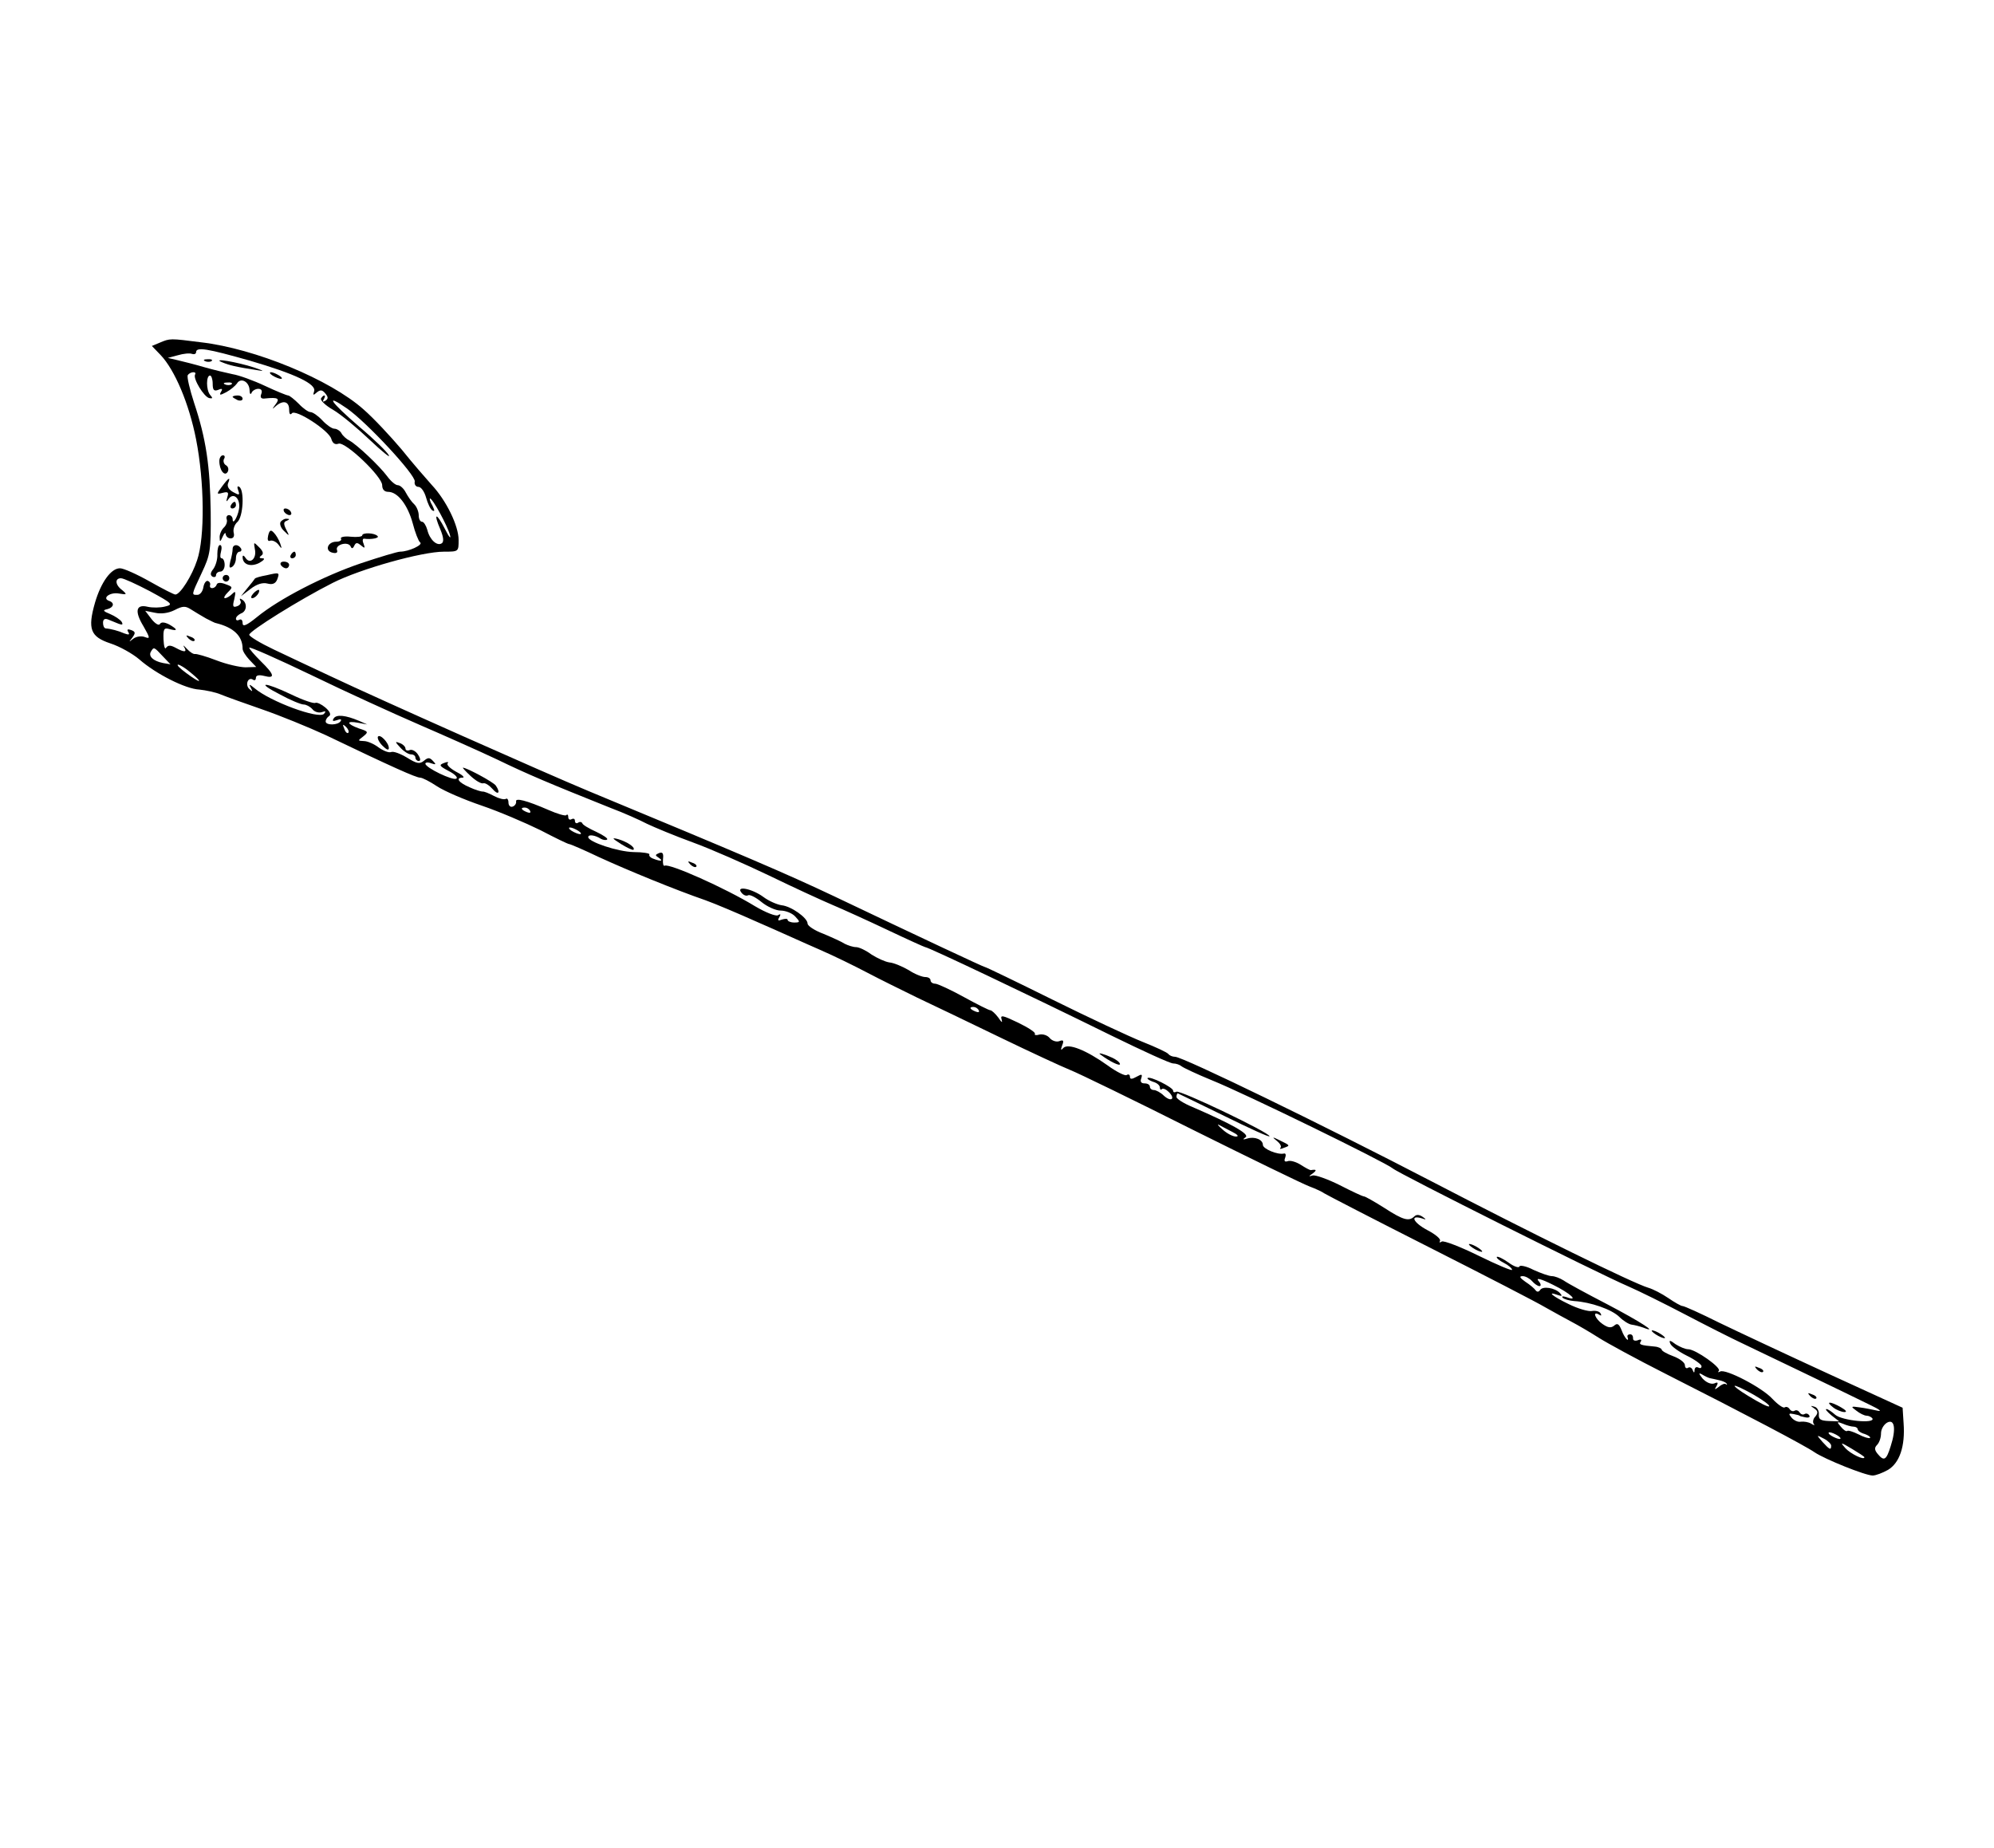 
<svg version="1.0" xmlns="http://www.w3.org/2000/svg"
 width="600" height="556" viewBox="0 0 600 556">

<g transform="translate(0,556) scale(0.1,-0.1)" fill="black" stroke="none" >
<path d="M481 4529 l-24 -10 26 -27 c43 -45 86 -147 107 -254 25 -127 27 -294
3 -364 -15 -46 -50 -102 -65 -103 -3 -1 -38 17 -77 39 -39 22 -79 40 -90 40
-27 0 -57 -42 -75 -103 -23 -80 -14 -103 46 -123 28 -9 67 -31 87 -48 50 -44
139 -89 181 -91 19 -2 49 -8 65 -15 17 -7 73 -27 125 -45 52 -18 138 -53 190
-77 200 -96 272 -128 284 -128 7 0 30 -12 51 -26 21 -14 81 -40 134 -58 53
-18 132 -52 177 -74 44 -23 83 -42 87 -42 3 0 43 -17 89 -39 87 -40 231 -99
321 -130 28 -10 99 -40 157 -66 58 -25 141 -63 185 -82 44 -19 109 -51 145
-70 36 -19 103 -52 150 -75 47 -22 159 -76 250 -120 91 -44 186 -88 211 -98
25 -10 190 -90 365 -178 175 -87 335 -165 354 -172 19 -7 40 -17 45 -21 6 -4
147 -77 315 -162 168 -85 325 -166 350 -181 25 -14 61 -34 80 -44 19 -10 55
-31 80 -47 25 -16 115 -65 200 -108 243 -123 423 -218 450 -237 31 -21 153
-70 175 -70 9 0 30 8 46 17 35 21 52 71 47 140 l-3 47 -225 103 c-124 57 -271
126 -327 153 -56 28 -105 50 -110 50 -5 0 -24 11 -43 24 -19 13 -46 27 -60 31
-45 13 -356 166 -650 319 -327 170 -751 376 -774 376 -8 0 -17 4 -20 8 -3 5
-38 21 -78 37 -40 16 -162 73 -271 127 -109 54 -200 98 -203 98 -4 0 -198 91
-454 213 -148 70 -270 122 -740 317 -132 55 -627 275 -775 345 -55 26 -133 62
-172 81 -40 19 -73 39 -73 44 0 11 152 106 251 156 83 42 268 94 335 94 44 0
44 0 44 35 0 43 -37 119 -81 166 -17 19 -58 66 -90 106 -33 39 -84 94 -115
121 -101 90 -326 183 -489 202 -94 12 -93 12 -124 -1z m270 -54 c137 -40 203
-71 194 -93 -4 -12 -2 -12 8 -3 11 9 17 8 26 -3 9 -11 9 -16 0 -22 -8 -4 -9
-3 -5 4 4 7 5 12 2 12 -3 0 -7 -4 -10 -9 -3 -5 13 -21 36 -34 24 -14 73 -55
111 -91 37 -35 63 -56 57 -46 -5 10 -45 49 -89 86 -88 76 -105 102 -37 55 59
-41 207 -200 204 -220 -2 -8 3 -16 11 -16 8 0 18 -14 23 -32 5 -18 13 -35 19
-39 8 -4 7 0 0 15 -7 11 -9 21 -7 21 8 0 53 -83 60 -110 4 -14 -3 -6 -15 18
-26 51 -36 50 -14 -1 10 -24 11 -38 4 -42 -14 -9 -36 11 -43 40 -4 14 -11 25
-16 25 -6 0 -10 9 -10 19 0 11 -6 26 -13 33 -8 7 -19 23 -26 36 -6 12 -17 22
-24 22 -7 0 -21 12 -32 27 -24 32 -90 94 -113 107 -10 5 -21 15 -25 23 -4 7
-14 13 -21 13 -7 0 -23 11 -36 25 -13 14 -29 25 -36 25 -6 0 -22 11 -35 25
-13 13 -28 25 -32 25 -4 0 -36 13 -70 29 -34 16 -78 32 -97 35 -19 4 -57 13
-85 21 -27 8 -63 17 -80 21 l-30 7 30 8 c17 5 36 7 43 4 6 -2 12 0 12 5 0 17
34 11 161 -25z m-164 -42 c-7 -12 27 -68 43 -71 10 -2 11 0 2 10 -12 15 -12
58 0 58 4 0 8 -11 8 -25 0 -19 4 -23 17 -18 11 5 14 3 8 -6 -6 -11 -3 -11 16
-1 13 7 27 19 32 26 11 19 37 6 38 -20 0 -11 3 -15 6 -8 2 6 12 12 20 12 10 0
13 -6 9 -16 -4 -10 0 -15 12 -13 39 4 45 0 31 -18 -11 -15 -11 -16 1 -5 22 19
40 14 40 -10 0 -13 3 -18 8 -12 10 15 113 -52 119 -77 4 -13 11 -18 22 -14 21
6 131 -99 131 -125 0 -13 7 -20 18 -20 29 0 59 -40 74 -95 7 -27 17 -53 22
-57 11 -7 -34 -28 -60 -28 -8 0 -61 -16 -118 -35 -112 -38 -246 -107 -313
-162 -32 -26 -43 -30 -43 -18 0 9 -4 13 -10 10 -5 -3 -10 -2 -10 3 0 6 7 12
15 16 18 6 20 32 3 42 -6 4 -8 3 -5 -3 4 -6 0 -14 -9 -17 -13 -5 -15 -1 -9 21
5 23 4 26 -6 16 -7 -7 -17 -13 -22 -13 -5 0 -1 8 8 17 16 16 16 17 -6 25 -15
6 -25 5 -27 -1 -4 -13 -23 -15 -20 -2 2 5 -1 11 -7 13 -5 1 -11 -7 -13 -19 -2
-13 -10 -23 -18 -23 -18 0 -19 -2 13 66 26 55 28 67 27 184 -2 139 -14 220
-50 328 -13 40 -22 78 -19 83 7 11 28 12 22 2z m110 -29 c-3 -3 -12 -4 -19 -1
-8 3 -5 6 6 6 11 1 17 -2 13 -5z m-246 -623 c68 -37 71 -40 46 -46 -15 -4 -38
-4 -52 -1 -36 9 -41 -13 -13 -59 20 -35 20 -38 4 -32 -10 4 -26 2 -35 -5 -14
-11 -14 -11 -3 3 10 14 10 18 -3 23 -11 4 -14 2 -9 -6 5 -8 2 -9 -12 -4 -18 8
-41 14 -56 15 -5 1 -8 8 -8 17 0 10 5 14 15 10 8 -3 22 -9 32 -13 11 -4 14 -3
9 6 -5 7 -20 17 -34 23 -22 9 -24 12 -9 15 19 5 23 19 5 25 -22 8 3 27 30 22
24 -4 25 -3 10 10 -22 16 -23 36 -4 36 8 0 47 -18 87 -39z m169 -82 c14 -7 27
-14 30 -14 53 -13 80 -39 80 -77 0 -7 9 -21 20 -33 l21 -22 -32 -1 c-17 0 -57
9 -88 21 -31 12 -60 20 -64 19 -5 -1 -16 6 -25 16 -9 10 -13 12 -8 5 10 -16 1
-17 -26 -2 -15 8 -22 8 -28 0 -4 -7 -7 5 -8 25 -1 31 1 36 18 31 26 -7 25 -1
-1 14 -14 7 -24 8 -28 1 -3 -5 -14 1 -25 15 l-19 25 30 -6 c18 -4 40 -1 58 8
25 13 33 13 50 2 11 -7 31 -19 45 -27z m640 -319 c74 -32 180 -79 235 -105 93
-45 157 -72 342 -146 40 -15 89 -37 110 -48 21 -10 83 -36 138 -56 55 -20 159
-66 230 -100 72 -35 157 -74 190 -88 33 -14 108 -48 167 -76 59 -28 110 -51
112 -51 9 0 306 -141 560 -266 94 -46 177 -84 186 -84 9 0 20 -4 26 -9 5 -4
45 -23 89 -41 102 -41 525 -248 546 -266 17 -15 620 -317 709 -355 30 -13 107
-51 170 -84 63 -33 140 -72 170 -86 54 -26 301 -144 390 -188 25 -12 34 -19
20 -16 -14 3 -38 8 -54 10 -27 4 -28 3 -10 -10 10 -8 24 -15 31 -15 6 0 14 -4
17 -8 10 -17 -92 -7 -112 11 -10 9 -22 17 -26 17 -5 0 2 -8 15 -19 l23 -18
-31 1 c-25 1 -31 5 -30 20 1 10 -5 21 -13 23 -13 4 -13 3 -1 -5 12 -8 12 -14
3 -25 -7 -7 -8 -18 -4 -22 4 -5 0 -4 -8 1 -8 5 -22 7 -31 6 -9 -2 -21 4 -28
12 -10 12 -9 14 6 11 10 -2 18 -4 18 -5 0 -1 8 -3 18 -5 9 -2 15 1 11 6 -3 5
-9 7 -14 4 -5 -3 -11 -1 -15 5 -4 6 -10 8 -15 5 -5 -3 -11 -1 -15 5 -4 6 -10
8 -15 5 -4 -3 -21 9 -37 26 -31 34 -141 91 -157 82 -6 -3 -8 -3 -4 2 9 9 -70
65 -92 65 -9 0 -25 7 -38 15 -17 13 -21 13 -16 2 3 -8 25 -24 49 -36 25 -12
45 -27 45 -32 0 -6 -4 -7 -10 -4 -6 3 -10 0 -11 -7 0 -10 -2 -10 -6 0 -2 6 -9
10 -14 6 -5 -3 -9 1 -9 8 0 8 -16 20 -35 27 -19 7 -35 16 -35 20 0 3 -9 8 -20
9 -44 4 -49 6 -43 15 4 6 0 8 -9 4 -9 -3 -15 0 -14 6 0 7 -3 12 -9 12 -5 0 -9
-3 -8 -7 7 -21 -9 -4 -17 18 -8 20 -13 24 -23 15 -10 -8 -19 -6 -35 5 -22 15
-32 41 -10 28 6 -4 8 -3 4 4 -3 6 -15 9 -26 7 -10 -2 -42 7 -70 21 -48 23 -68
40 -32 27 12 -4 14 -3 6 6 -15 16 -52 22 -60 9 -4 -6 -9 -6 -13 -1 -3 5 -17
17 -31 26 -17 12 -20 17 -8 17 8 0 21 -7 28 -15 7 -8 17 -15 22 -15 6 0 5 7
-3 16 -8 10 8 6 44 -12 53 -26 80 -52 40 -37 -10 3 -15 3 -11 -2 4 -4 20 -9
35 -10 49 -3 113 -25 136 -48 11 -11 28 -22 37 -23 8 -1 24 -5 35 -9 48 -19
-7 17 -110 71 -60 31 -119 63 -130 71 -11 7 -27 13 -35 13 -9 0 -34 9 -56 19
-21 11 -41 15 -42 10 -2 -5 -17 0 -33 12 -17 12 -32 19 -35 17 -2 -3 7 -11 21
-18 14 -7 25 -17 25 -21 0 -4 -45 15 -100 42 -55 27 -106 47 -112 43 -6 -4 -8
-3 -5 2 3 6 -14 20 -39 33 -41 22 -53 46 -16 35 14 -5 15 -4 2 5 -9 6 -18 7
-24 1 -16 -16 -33 -12 -90 25 -30 19 -58 35 -62 35 -4 0 -36 15 -73 34 -36 18
-73 31 -81 29 -13 -4 -13 -3 0 6 13 10 12 13 -6 10 -3 0 -16 7 -30 16 -14 9
-32 14 -39 11 -9 -3 -12 0 -8 10 3 8 2 14 -3 13 -19 -5 -64 14 -64 26 0 16
-25 26 -47 19 -13 -4 -15 -3 -5 4 13 9 -40 39 -160 91 -27 11 -48 25 -48 30 0
6 2 11 4 11 1 0 64 -31 140 -68 75 -37 136 -65 136 -61 0 11 -270 140 -280
134 -6 -3 -10 -2 -10 3 0 10 -70 45 -77 38 -2 -2 5 -7 16 -11 12 -3 21 -11 21
-17 0 -6 3 -9 6 -5 4 3 13 -1 21 -9 21 -21 7 -31 -15 -11 -10 10 -24 17 -30
17 -7 0 -12 5 -12 10 0 6 -7 10 -16 10 -10 0 -14 5 -10 15 4 13 2 14 -14 5
-14 -8 -20 -8 -20 0 0 6 -4 9 -10 5 -5 -3 -31 10 -57 29 -66 47 -118 67 -133
53 -8 -9 -9 -7 -4 7 6 15 4 18 -9 13 -8 -3 -21 1 -28 9 -7 9 -21 13 -31 11
-10 -3 -16 -2 -14 2 3 4 -20 19 -51 34 -46 22 -54 24 -49 9 3 -11 0 -9 -10 6
-9 12 -20 22 -24 22 -4 0 -40 18 -80 40 -40 22 -79 40 -86 40 -8 0 -14 5 -14
10 0 6 -7 10 -16 10 -9 0 -32 9 -50 21 -19 11 -45 22 -58 23 -13 2 -37 13 -54
24 -16 12 -37 22 -46 22 -9 0 -24 5 -34 10 -9 6 -38 19 -64 30 -27 10 -48 24
-48 31 0 17 -49 52 -78 55 -14 2 -39 13 -55 25 -34 25 -84 35 -66 13 6 -8 15
-11 20 -8 5 3 23 -6 40 -20 17 -14 43 -26 58 -26 15 0 35 -8 44 -18 15 -16 15
-18 -3 -18 -11 0 -20 4 -20 8 0 4 -7 4 -17 1 -12 -5 -14 -3 -8 7 5 9 4 11 -4
6 -6 -4 -37 8 -69 27 -90 55 -259 130 -272 122 -4 -2 -6 6 -5 20 2 17 -1 22
-12 18 -12 -5 -12 -7 -1 -14 15 -10 7 -12 -16 -3 -9 3 -14 9 -12 13 2 3 -19 7
-47 7 -49 1 -137 31 -137 45 0 9 21 6 38 -5 7 -4 16 -5 19 -2 3 3 -12 13 -33
23 -22 10 -41 21 -42 26 -2 4 -8 5 -13 1 -5 -3 -9 0 -9 6 0 6 -4 8 -10 5 -5
-3 -10 -1 -10 6 0 7 -3 10 -6 6 -3 -3 -27 4 -52 15 -69 30 -102 38 -99 26 1
-6 -4 -13 -10 -15 -7 -3 -13 3 -13 12 0 9 -4 14 -8 11 -5 -3 -21 1 -36 9 -15
8 -30 14 -34 13 -4 0 -22 5 -39 13 -33 14 -44 29 -20 29 6 1 -3 9 -21 18 -18
10 -29 21 -25 25 4 5 -1 5 -11 1 -16 -6 -14 -9 14 -24 18 -9 29 -20 23 -23
-10 -7 -93 33 -93 45 0 4 8 5 18 1 14 -5 15 -3 5 7 -10 11 -15 11 -27 1 -13
-11 -22 -9 -51 9 -20 12 -41 20 -48 17 -7 -3 -24 4 -38 14 -13 10 -33 19 -44
19 -19 1 -19 1 -2 14 16 13 16 15 -13 24 -38 14 -39 24 -2 17 l27 -5 -25 11
c-40 17 -68 20 -76 7 -5 -8 -2 -9 10 -5 10 4 15 3 11 -3 -8 -13 -45 -13 -45
-1 0 6 5 13 10 16 7 4 3 14 -11 26 -12 10 -25 16 -30 14 -4 -3 -37 8 -72 25
-82 39 -110 39 -34 0 31 -17 63 -30 71 -30 7 0 19 -6 26 -14 6 -8 19 -12 28
-9 12 4 14 3 7 -5 -16 -17 -162 37 -209 77 -16 13 -18 13 -11 1 6 -12 5 -12
-5 -3 -13 12 -4 37 11 28 5 -4 9 -1 9 5 0 8 9 10 25 6 34 -9 31 4 -10 44 -19
19 -35 37 -35 41 0 4 84 -33 188 -83 103 -50 248 -116 322 -148z m-770 205
l23 -24 -23 4 c-29 6 -44 20 -36 34 9 15 9 15 36 -14z m85 -50 c39 -32 28 -32
-15 0 -19 14 -30 25 -24 25 5 0 23 -11 39 -25z m473 -180 c-3 -3 -9 2 -12 12
-6 14 -5 15 5 6 7 -7 10 -15 7 -18z m547 -235 c3 -6 -1 -7 -9 -4 -18 7 -21 14
-7 14 6 0 13 -4 16 -10z m145 -60 c8 -5 11 -10 5 -10 -5 0 -17 5 -25 10 -8 5
-10 10 -5 10 6 0 17 -5 25 -10z m1205 -540 c3 -6 -1 -7 -9 -4 -18 7 -21 14 -7
14 6 0 13 -4 16 -10z m763 -366 c16 -8 21 -14 11 -14 -9 0 -27 9 -40 21 -13
11 -18 18 -11 14 6 -3 24 -13 40 -21z m1437 -741 c6 -1 18 -4 27 -6 10 -2 20
-6 23 -10 3 -4 2 -5 -2 -2 -3 3 -13 -1 -21 -8 -13 -10 -14 -9 -7 2 6 11 4 13
-7 8 -10 -3 -24 3 -35 15 -11 14 -13 18 -3 13 8 -5 20 -11 25 -12z m177 -81
c7 -9 -9 -3 -37 13 -70 40 -91 62 -28 29 29 -15 58 -34 65 -42z m367 -124
c-13 -42 -20 -46 -39 -23 -10 12 -10 19 -2 27 7 7 12 22 12 35 0 12 8 26 18
32 23 13 28 -19 11 -71z m-111 59 c6 0 12 -4 12 -8 0 -4 9 -11 21 -14 11 -4
18 -9 16 -12 -3 -2 -18 2 -35 11 -16 8 -32 13 -34 10 -3 -2 -11 3 -19 13 -13
15 -12 16 6 9 11 -5 26 -9 33 -9z m-48 -27 c8 -5 11 -10 5 -10 -5 0 -17 5 -25
10 -8 5 -10 10 -5 10 6 0 17 -5 25 -10z m-20 -30 c0 -15 -5 -12 -26 11 -19 22
-19 22 4 10 12 -6 22 -16 22 -21z m100 -35 c0 -10 -41 10 -57 27 -17 19 -15
19 20 -2 20 -12 37 -23 37 -25z"/>
<path d="M618 4473 c7 -3 16 -2 19 1 4 3 -2 6 -13 5 -11 0 -14 -3 -6 -6z"/>
<path d="M668 4470 c22 -9 41 -14 107 -24 22 -4 19 -2 -10 8 -52 17 -130 30
-97 16z"/>
<path d="M820 4430 c8 -5 20 -10 25 -10 6 0 3 5 -5 10 -8 5 -19 10 -25 10 -5
0 -3 -5 5 -10z"/>
<path d="M700 4366 c0 -2 7 -6 15 -10 8 -3 15 -1 15 4 0 6 -7 10 -15 10 -8 0
-15 -2 -15 -4z"/>
<path d="M660 4173 c0 -28 16 -48 25 -33 4 7 2 16 -5 20 -7 4 -9 13 -6 19 4 6
2 11 -3 11 -6 0 -11 -8 -11 -17z"/>
<path d="M668 4096 c-17 -23 -17 -24 2 -19 16 4 19 2 14 -13 -4 -14 -3 -16 4
-5 13 18 32 5 32 -22 0 -23 -20 -62 -20 -39 0 6 -5 12 -11 12 -6 0 -9 -6 -7
-12 3 -7 -1 -19 -9 -26 -7 -7 -13 -21 -12 -30 0 -14 2 -13 9 3 5 11 9 14 9 8
1 -7 7 -13 15 -13 9 0 12 7 9 18 -2 10 3 24 11 31 18 15 22 96 6 106 -6 4 -7
-1 -3 -11 5 -14 3 -15 -15 -5 -13 7 -19 17 -16 26 9 22 2 18 -18 -9z"/>
<path d="M695 4040 c-3 -5 -1 -10 4 -10 6 0 11 5 11 10 0 6 -2 10 -4 10 -3 0
-8 -4 -11 -10z"/>
<path d="M855 4020 c3 -5 11 -10 16 -10 6 0 7 5 4 10 -3 6 -11 10 -16 10 -6 0
-7 -4 -4 -10z"/>
<path d="M844 3989 c-3 -6 1 -18 11 -27 16 -16 17 -16 6 5 -8 16 -8 23 2 26 9
4 9 6 0 6 -6 1 -15 -4 -19 -10z"/>
<path d="M807 3949 c-3 -13 -1 -19 6 -16 7 2 18 -3 25 -12 10 -14 11 -13 5 4
-4 11 -12 25 -19 32 -9 10 -13 8 -17 -8z"/>
<path d="M1090 3949 c0 -4 -16 -6 -35 -4 -19 2 -32 -1 -29 -6 3 -5 -4 -9 -14
-9 -26 0 -36 -27 -12 -33 12 -3 17 0 14 8 -6 16 33 27 41 11 3 -8 7 -7 11 2 5
10 9 10 20 1 12 -10 13 -9 8 5 -4 9 -3 16 2 15 21 -3 47 2 40 8 -9 10 -46 11
-46 2z"/>
<path d="M767 3907 c6 -28 -15 -46 -28 -26 -5 8 -9 9 -9 3 0 -23 24 -31 50
-18 14 8 19 14 10 14 -10 0 -11 3 -4 8 8 5 6 13 -6 25 -17 17 -17 17 -13 -6z"/>
<path d="M654 3893 c1 -16 -5 -35 -12 -45 -9 -11 -10 -18 -3 -23 6 -3 11 -1
11 4 0 6 6 11 13 11 7 0 13 9 13 20 0 11 -4 20 -9 20 -5 0 -5 9 -2 20 3 11 2
20 -3 20 -5 0 -8 -12 -8 -27z"/>
<path d="M700 3908 c0 -7 -3 -24 -7 -37 -4 -17 -3 -22 5 -17 7 4 12 16 12 27
0 10 5 19 11 19 5 0 7 5 4 10 -9 14 -25 12 -25 -2z"/>
<path d="M875 3890 c-3 -5 -1 -10 4 -10 6 0 11 5 11 10 0 6 -2 10 -4 10 -3 0
-8 -4 -11 -10z"/>
<path d="M845 3860 c3 -5 10 -10 16 -10 5 0 9 5 9 10 0 6 -7 10 -16 10 -8 0
-12 -4 -9 -10z"/>
<path d="M802 3829 c-18 -3 -34 -8 -35 -10 -1 -2 -11 -15 -22 -28 l-20 -25 29
22 c18 14 36 20 51 16 15 -4 24 0 29 12 8 22 7 22 -32 13z"/>
<path d="M670 3820 c0 -5 5 -10 10 -10 6 0 10 5 10 10 0 6 -4 10 -10 10 -5 0
-10 -4 -10 -10z"/>
<path d="M762 3774 c-7 -8 -8 -14 -3 -14 10 0 25 19 20 25 -2 1 -10 -3 -17
-11z"/>
<path d="M567 3639 c7 -7 15 -10 18 -7 3 3 -2 9 -12 12 -14 6 -15 5 -6 -5z"/>
<path d="M1137 3343 c-2 -5 4 -17 14 -27 12 -12 19 -15 19 -7 0 16 -27 44 -33
34z"/>
<path d="M1205 3310 c10 -11 24 -20 32 -20 7 0 13 -4 13 -10 0 -5 5 -10 10
-10 6 0 6 7 -2 19 -6 10 -18 17 -25 14 -7 -3 -13 -1 -13 5 0 5 -8 13 -17 16
-15 6 -15 4 2 -14z"/>
<path d="M1416 3225 c15 -14 32 -24 38 -22 6 2 18 -6 28 -17 17 -20 25 -12 10
10 -6 10 -88 54 -99 54 -2 0 8 -11 23 -25z"/>
<path d="M1869 3020 c18 -11 35 -19 37 -17 7 7 -19 24 -46 32 -20 5 -19 3 9
-15z"/>
<path d="M2077 2959 c7 -7 15 -10 18 -7 3 3 -2 9 -12 12 -14 6 -15 5 -6 -5z"/>
<path d="M3311 2387 c28 -21 59 -36 59 -29 0 5 -11 14 -25 20 -24 11 -44 16
-34 9z"/>
<path d="M3842 2127 c10 -8 15 -17 11 -21 -4 -4 1 -4 10 0 20 7 20 7 -13 23
-22 11 -23 10 -8 -2z"/>
<path d="M4420 1816 c0 -3 9 -10 20 -16 11 -6 20 -8 20 -6 0 3 -9 10 -20 16
-11 6 -20 8 -20 6z"/>
<path d="M4970 1556 c0 -3 9 -10 20 -16 11 -6 20 -8 20 -6 0 3 -9 10 -20 16
-11 6 -20 8 -20 6z"/>
<path d="M5287 1439 c7 -7 15 -10 18 -7 3 3 -2 9 -12 12 -14 6 -15 5 -6 -5z"/>
<path d="M5447 1359 c7 -7 15 -10 18 -7 3 3 -2 9 -12 12 -14 6 -15 5 -6 -5z"/>
<path d="M5516 1325 c10 -8 26 -14 34 -14 9 0 4 6 -10 14 -33 19 -49 19 -24 0z"/>
</g>
</svg>
